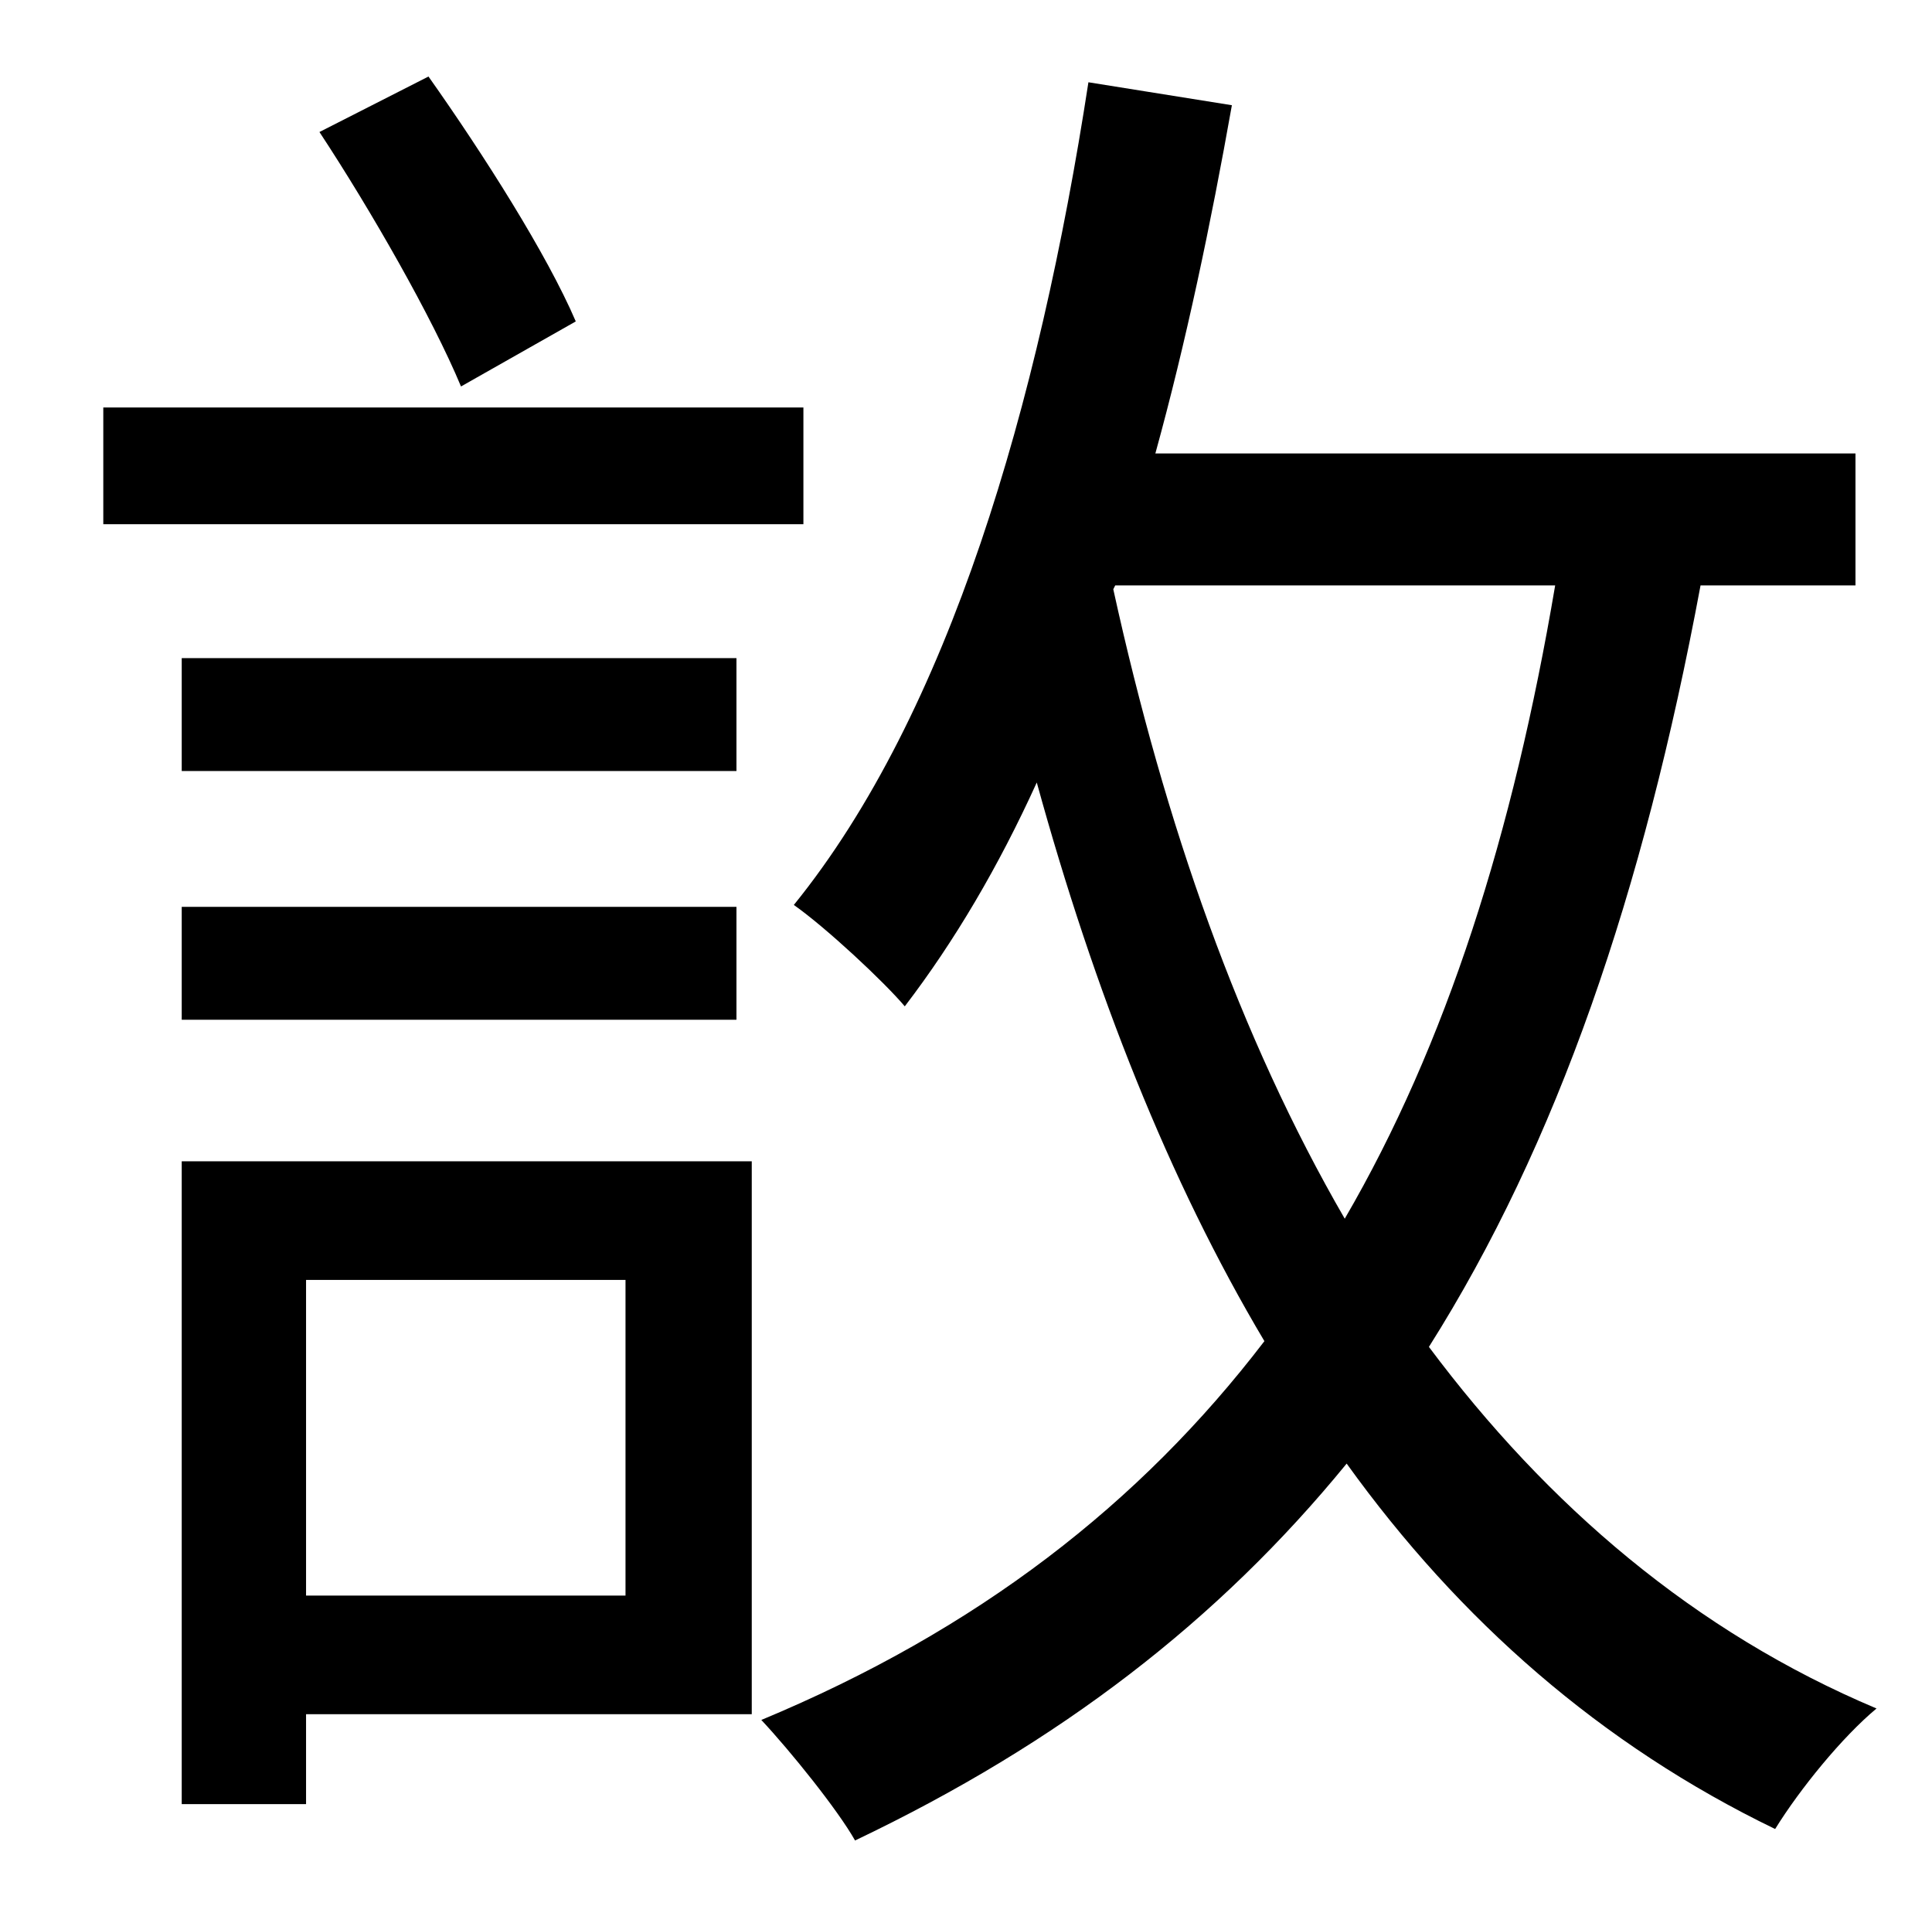 <?xml version="1.0" standalone="no"?>
<!DOCTYPE svg PUBLIC "-//W3C//DTD SVG 1.1//EN" "http://www.w3.org/Graphics/SVG/1.1/DTD/svg11.dtd" >
<svg xmlns="http://www.w3.org/2000/svg" xmlns:xlink="http://www.w3.org/1999/xlink" version="1.1" viewBox="-10 0 1010 1000">
   <path fill="currentColor"
d="M291 168l-60 34c-15 -36 -47 -92 -74 -133l57 -29c29 41 62 93 77 128zM410 213v61h-366v-61h366zM375 344v59h-290v-59h290zM85 533v-59h290v59h-290zM317 669h-167v165h167v-165zM383 607v289h-233v47h-65v-336h298zM573 306l-1 2c27 123 66 234 121 329
c53 -91 88 -201 110 -331h-230zM960 306h-81c-30 161 -75 292 -142 398c62 83 139 149 234 189c-18 15 -40 42 -53 63c-91 -44 -165 -109 -224 -191c-67 82 -150 146 -257 197c-9 -16 -34 -47 -49 -63c113 -47 198 -113 263 -198c-50 -84 -89 -183 -119 -292
c-20 44 -43 83 -69 117c-11 -13 -41 -41 -58 -53c81 -100 128 -261 154 -430l75 12c-11 62 -24 124 -40 182h366v69z" />
</svg>
